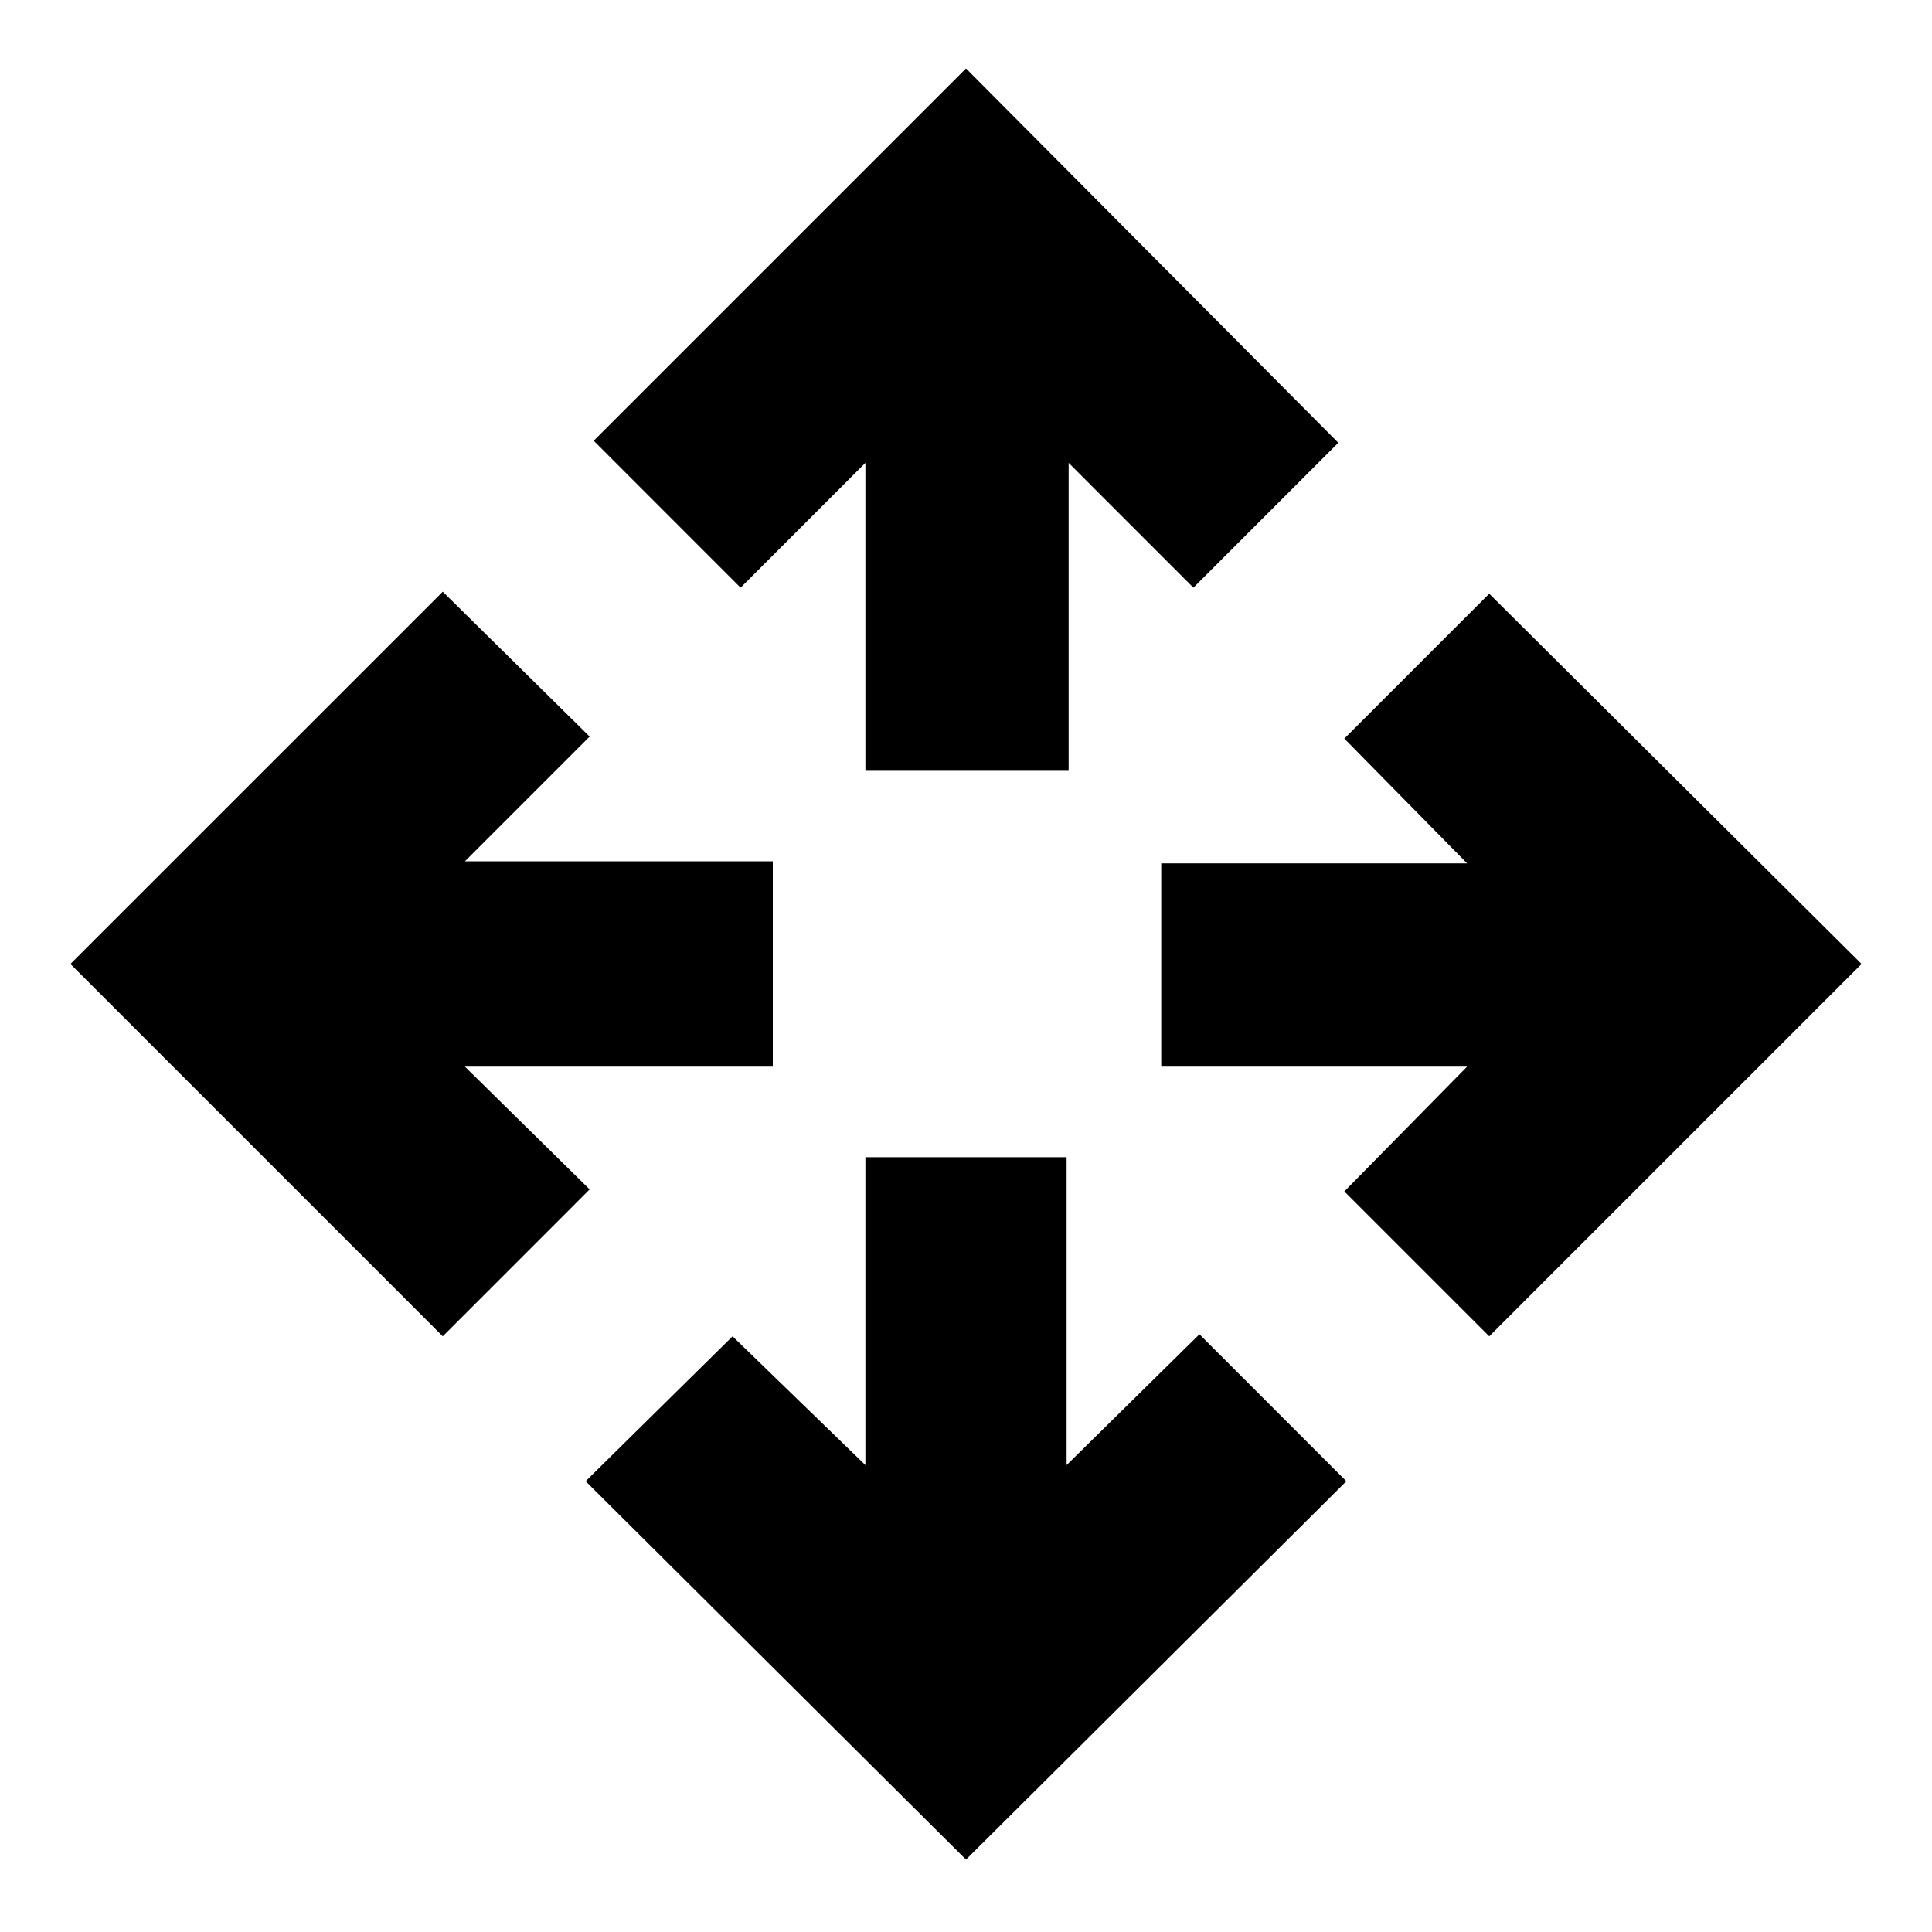 <svg xmlns="http://www.w3.org/2000/svg" height="40" width="40"><path d="M17.917 15.958V9.583L15.333 12.167L12.292 9.125L20 1.417L27.708 9.167L24.708 12.167L22.125 9.583V15.958ZM20 38.5 12.125 30.667 15.167 27.667 17.917 30.333V23.958H22.083V30.333L24.833 27.625L27.875 30.667ZM30.833 27.667 27.833 24.667 30.375 22.083H24.042V17.875H30.375L27.833 15.292L30.833 12.292L38.542 19.958ZM9.167 27.667 1.458 19.958 9.167 12.25 12.208 15.25 9.625 17.833H16V22.083H9.625L12.208 24.625Z"/></svg>